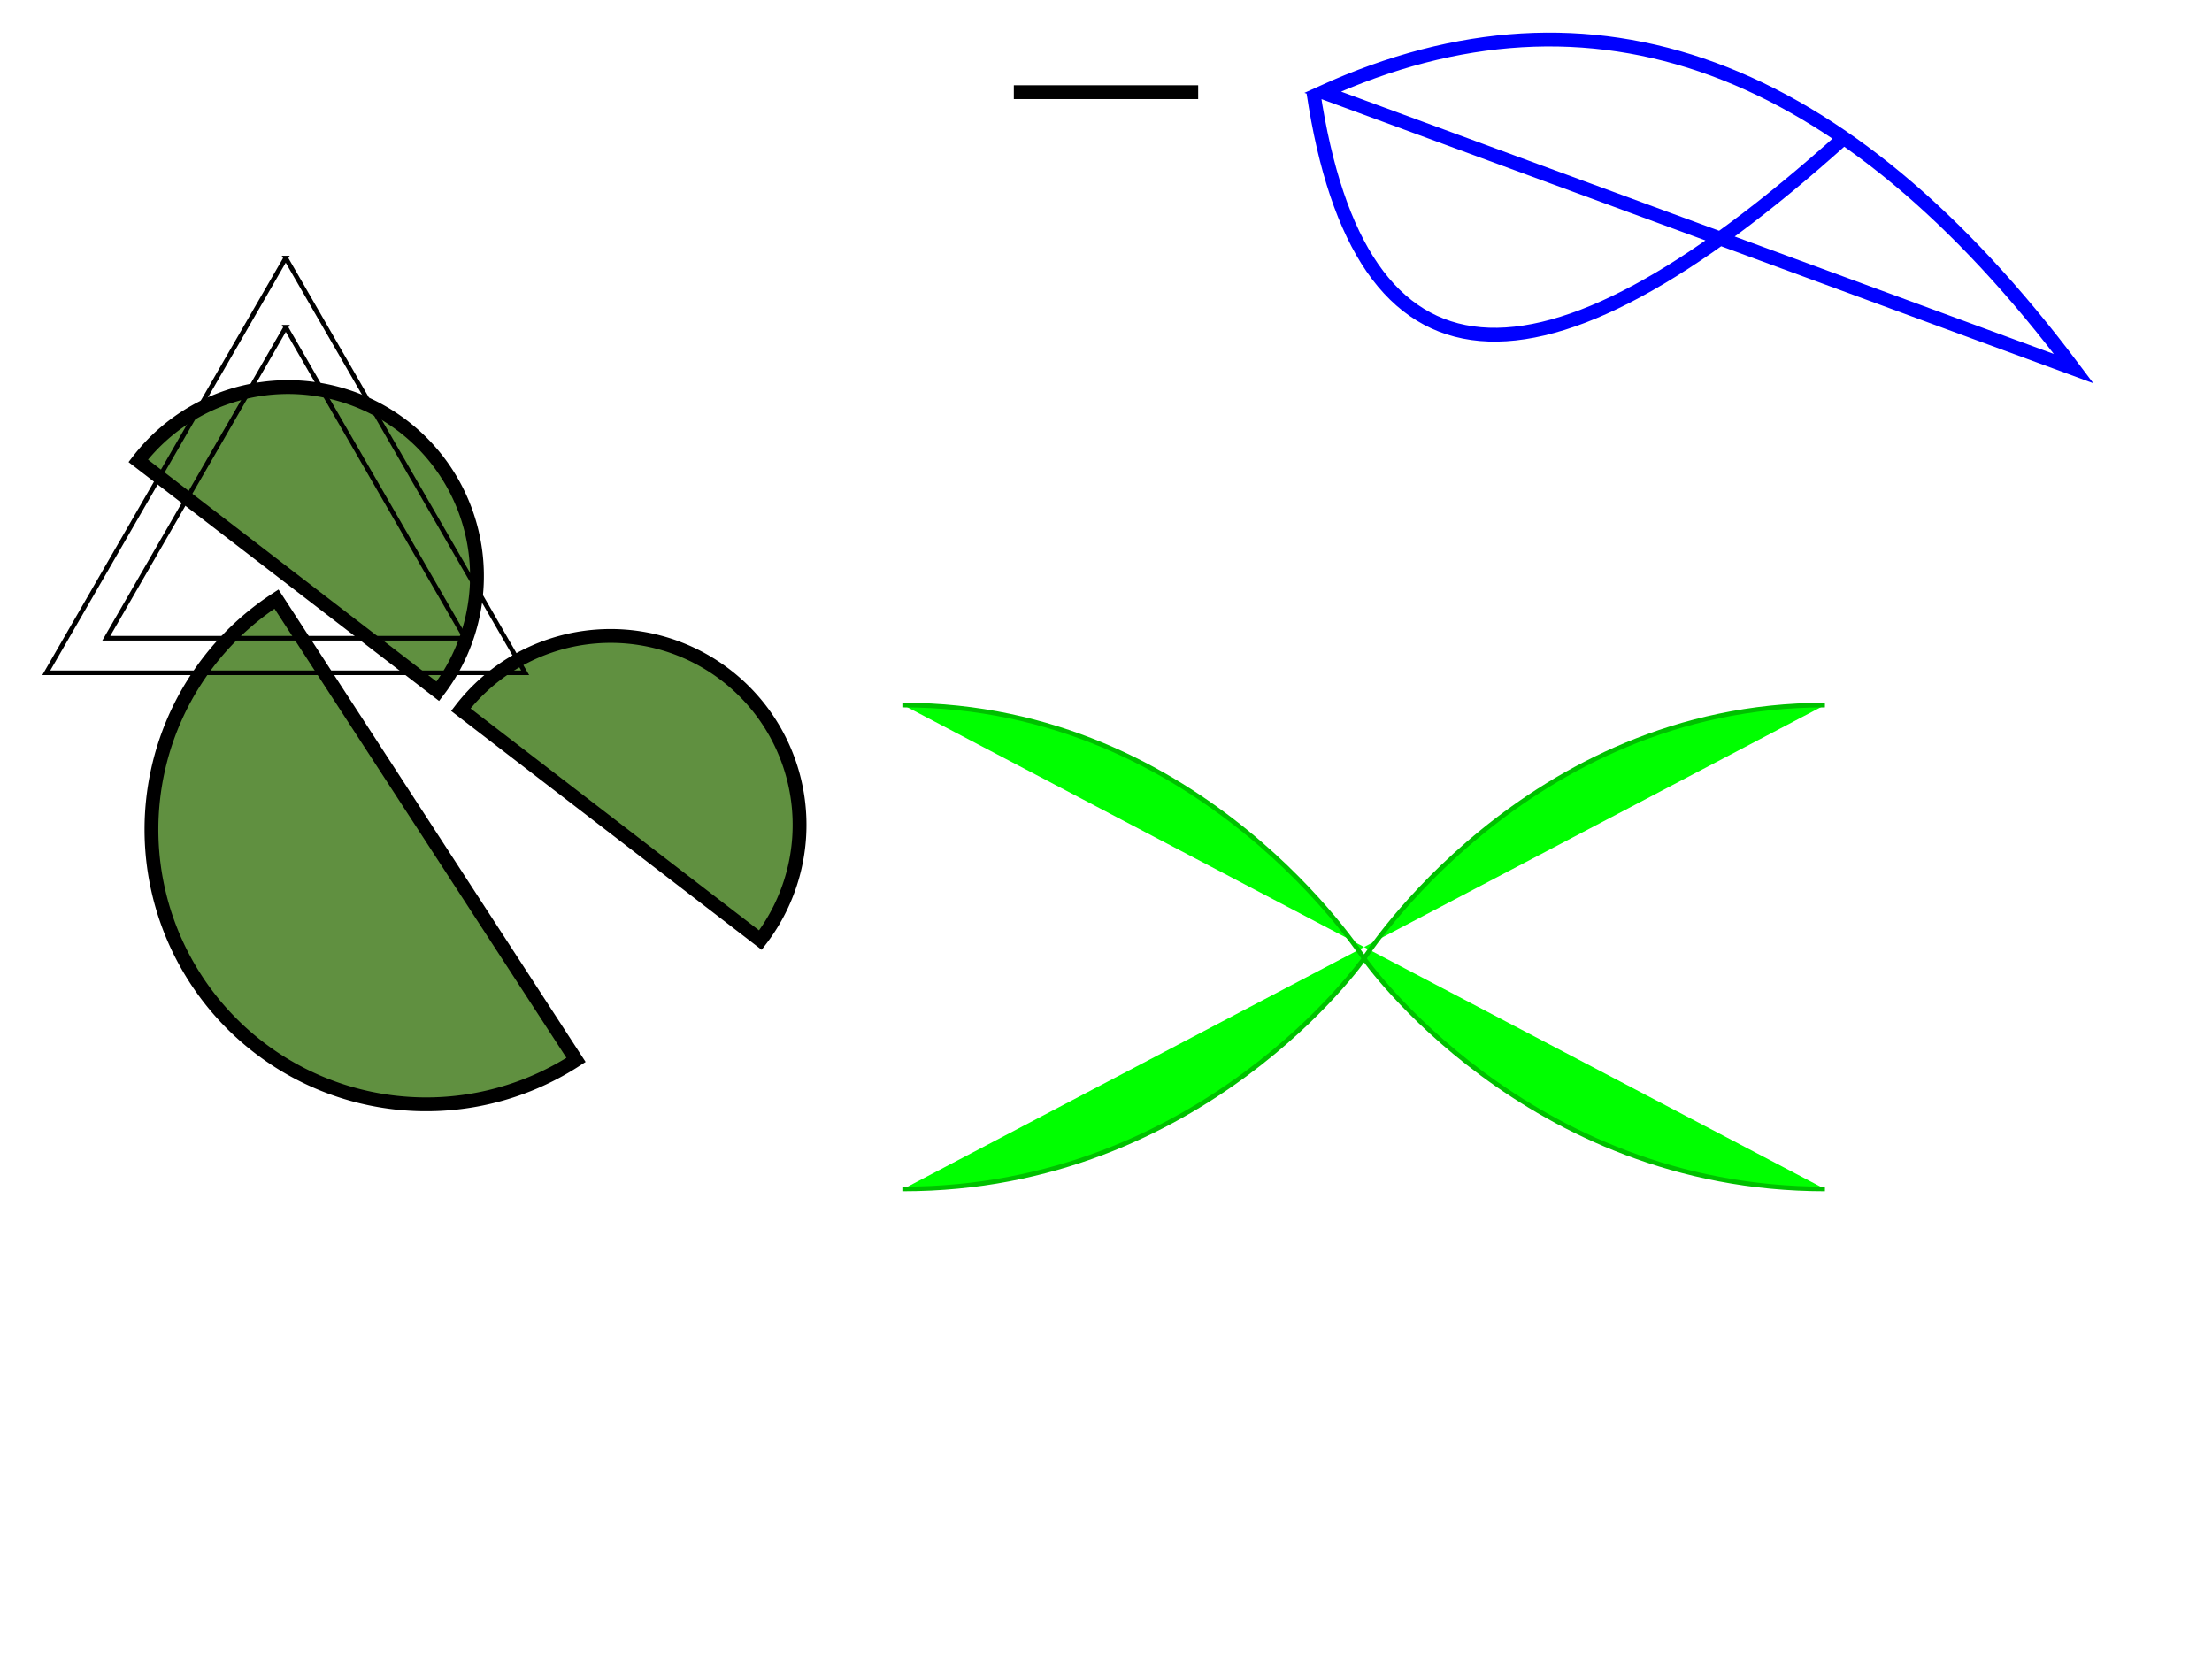 <svg xmlns="http://www.w3.org/2000/svg" width="100%" height="100%" viewBox="0 0 480 360">
    <!-- Derived from path-data-01|02|03|13|19-t.svg from the SVG unit test suite
under the 3-clause BSD license-->
    <path id="X_curve_MCSmcs" fill="#00ff00" stroke="#00c000"
        d="m 396,258 c -65,0 -100,-50 -100,-50 0,0 -35,-55 -100,-55 m 0,105 c 65,0 100,-50 100,-50 0,0 35,-55 100,-55" />
    <path id="Bez_MQMqz" fill="none" stroke="#0000ff" stroke-width="3"
        d="m 285,20 q 15,100 115,10 m 50,50 Q 375,-20 287,20 Z" />
    <path id="Arc_MaZmAzmaz" fill="#609040" stroke="#000000" stroke-width="3"
        d="   M  30   100      a   40    40       0          0       1      65    50          Z                    m   30       30                         A   20       20              0              0              0             125   230        Z             m   40       24                         a   20       20              0              0              1              65    50        z " />
    <path fill="none" stroke="#000000"
        d="   m   62  56    51.962   90   -103.923         0    51.962  -90   z    m    0   15   38.971   67.5   -77.912         0   38.971  -67.5   z  "
        id="path5" />
    <path d="M220 20 L 240 20 260 20 " stroke-width="3" stroke="black" fill="none" id="path7" />
</svg>